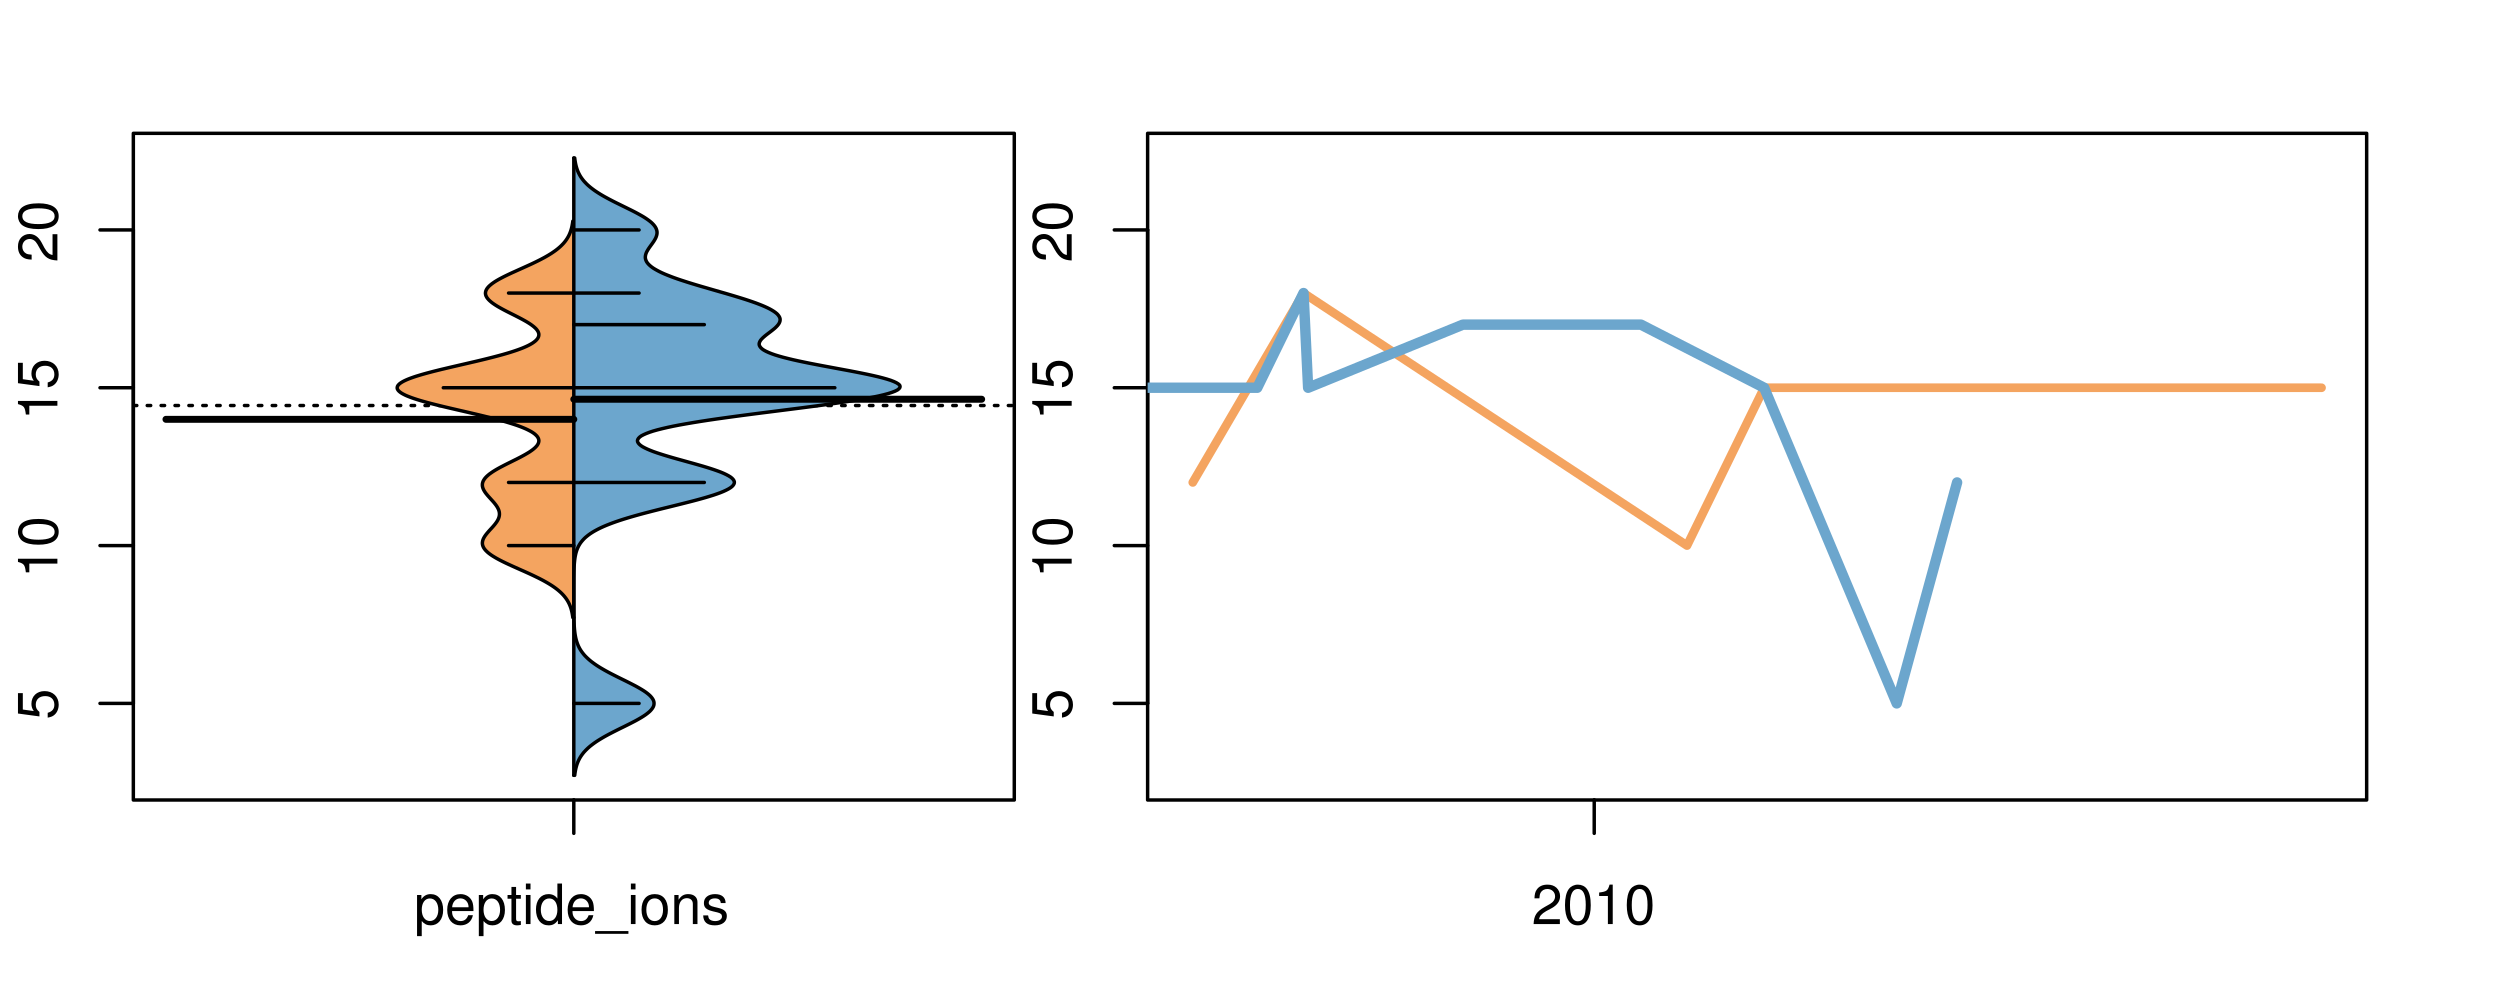 <?xml version="1.0" encoding="UTF-8"?>
<svg xmlns="http://www.w3.org/2000/svg" xmlns:xlink="http://www.w3.org/1999/xlink" width="540pt" height="216pt" viewBox="0 0 540 216" version="1.1">
<defs>
<g>
<symbol overflow="visible" id="glyph0-0">
<path style="stroke:none;" d="M -8.516 -5.719 L -8.516 -1.312 L -3.875 -0.688 L -3.875 -1.656 C -4.469 -2.141 -4.672 -2.562 -4.672 -3.219 C -4.672 -4.359 -3.891 -5.078 -2.625 -5.078 C -1.406 -5.078 -0.656 -4.375 -0.656 -3.219 C -0.656 -2.297 -1.125 -1.734 -2.094 -1.469 L -2.094 -0.422 C -1.391 -0.562 -1.062 -0.688 -0.75 -0.938 C -0.094 -1.422 0.281 -2.281 0.281 -3.234 C 0.281 -4.953 -0.969 -6.156 -2.766 -6.156 C -4.453 -6.156 -5.609 -5.047 -5.609 -3.406 C -5.609 -2.812 -5.453 -2.328 -5.094 -1.844 L -7.469 -2.172 L -7.469 -5.719 Z M -8.516 -5.719 "/>
</symbol>
<symbol overflow="visible" id="glyph0-1">
<path style="stroke:none;" d="M -6.062 -3.109 L 0 -3.109 L 0 -4.156 L -8.516 -4.156 L -8.516 -3.469 C -7.203 -3.094 -7.016 -2.859 -6.812 -1.219 L -6.062 -1.219 Z M -6.062 -3.109 "/>
</symbol>
<symbol overflow="visible" id="glyph0-2">
<path style="stroke:none;" d="M -8.516 -3.297 C -8.516 -2.516 -8.156 -1.781 -7.578 -1.344 C -6.828 -0.797 -5.688 -0.516 -4.109 -0.516 C -1.25 -0.516 0.281 -1.469 0.281 -3.297 C 0.281 -5.094 -1.25 -6.078 -4.047 -6.078 C -5.703 -6.078 -6.797 -5.812 -7.578 -5.25 C -8.172 -4.812 -8.516 -4.109 -8.516 -3.297 Z M -7.578 -3.297 C -7.578 -4.438 -6.422 -5 -4.141 -5 C -1.734 -5 -0.594 -4.453 -0.594 -3.281 C -0.594 -2.156 -1.781 -1.594 -4.109 -1.594 C -6.438 -1.594 -7.578 -2.156 -7.578 -3.297 Z M -7.578 -3.297 "/>
</symbol>
<symbol overflow="visible" id="glyph0-3">
<path style="stroke:none;" d="M -1.047 -6.078 L -1.047 -1.594 C -1.734 -1.703 -2.188 -2.094 -2.797 -3.125 L -3.438 -4.328 C -4.094 -5.516 -4.969 -6.125 -6.016 -6.125 C -6.719 -6.125 -7.375 -5.844 -7.844 -5.344 C -8.297 -4.844 -8.516 -4.219 -8.516 -3.406 C -8.516 -2.328 -8.125 -1.531 -7.406 -1.062 C -6.953 -0.75 -6.422 -0.625 -5.562 -0.594 L -5.562 -1.656 C -6.125 -1.688 -6.484 -1.766 -6.75 -1.906 C -7.266 -2.188 -7.578 -2.734 -7.578 -3.375 C -7.578 -4.328 -6.906 -5.047 -5.984 -5.047 C -5.312 -5.047 -4.734 -4.656 -4.312 -3.906 L -3.688 -2.797 C -2.672 -1.016 -1.875 -0.5 0 -0.406 L 0 -6.078 Z M -1.047 -6.078 "/>
</symbol>
<symbol overflow="visible" id="glyph0-4">
<path style="stroke:none;" d="M -8.75 -5.938 L -8.75 -4.938 L -5.5 -4.938 C -6.125 -4.531 -6.469 -3.859 -6.469 -3.016 C -6.469 -1.375 -5.156 -0.312 -3.156 -0.312 C -1.031 -0.312 0.281 -1.359 0.281 -3.047 C 0.281 -3.906 -0.047 -4.516 -0.828 -5.047 L 0 -5.047 L 0 -5.938 Z M -5.531 -3.188 C -5.531 -4.266 -4.578 -4.938 -3.078 -4.938 C -1.625 -4.938 -0.656 -4.25 -0.656 -3.188 C -0.656 -2.094 -1.625 -1.359 -3.094 -1.359 C -4.562 -1.359 -5.531 -2.094 -5.531 -3.188 Z M -5.531 -3.188 "/>
</symbol>
<symbol overflow="visible" id="glyph0-5">
<path style="stroke:none;" d="M -6.281 -3.094 L -6.281 -2.047 L -7.266 -2.047 C -7.688 -2.047 -7.906 -2.297 -7.906 -2.75 C -7.906 -2.828 -7.906 -2.875 -7.891 -3.094 L -8.719 -3.094 C -8.766 -2.875 -8.781 -2.734 -8.781 -2.531 C -8.781 -1.609 -8.25 -1.062 -7.359 -1.062 L -6.281 -1.062 L -6.281 -0.219 L -5.469 -0.219 L -5.469 -1.062 L 0 -1.062 L 0 -2.047 L -5.469 -2.047 L -5.469 -3.094 Z M -6.281 -3.094 "/>
</symbol>
<symbol overflow="visible" id="glyph0-6">
<path style="stroke:none;" d="M 1.516 -6.938 L 1.516 0.266 L 2.109 0.266 L 2.109 -6.938 Z M 1.516 -6.938 "/>
</symbol>
<symbol overflow="visible" id="glyph0-7">
<path style="stroke:none;" d="M -6.469 -3.266 C -6.469 -1.5 -5.203 -0.438 -3.094 -0.438 C -0.984 -0.438 0.281 -1.484 0.281 -3.281 C 0.281 -5.047 -0.984 -6.125 -3.047 -6.125 C -5.219 -6.125 -6.469 -5.078 -6.469 -3.266 Z M -5.547 -3.281 C -5.547 -4.406 -4.625 -5.078 -3.062 -5.078 C -1.578 -5.078 -0.641 -4.375 -0.641 -3.281 C -0.641 -2.156 -1.578 -1.469 -3.094 -1.469 C -4.609 -1.469 -5.547 -2.156 -5.547 -3.281 Z M -5.547 -3.281 "/>
</symbol>
<symbol overflow="visible" id="glyph0-8">
<path style="stroke:none;" d="M -8.75 -1.828 L -8.75 -0.812 L 0 -0.812 L 0 -1.828 Z M -8.75 -1.828 "/>
</symbol>
<symbol overflow="visible" id="glyph0-9">
<path style="stroke:none;" d="M -1.25 -2.297 L -1.25 -1.047 L 0 -1.047 L 0 -2.297 Z M -1.25 -2.297 "/>
</symbol>
<symbol overflow="visible" id="glyph0-10">
<path style="stroke:none;" d="M -2.047 -3.922 L 0 -3.922 L 0 -4.984 L -2.047 -4.984 L -2.047 -6.234 L -2.984 -6.234 L -2.984 -4.984 L -8.516 -4.984 L -8.516 -4.203 L -3.156 -0.344 L -2.047 -0.344 Z M -2.984 -3.922 L -2.984 -1.266 L -6.703 -3.922 Z M -2.984 -3.922 "/>
</symbol>
<symbol overflow="visible" id="glyph0-11">
<path style="stroke:none;" d="M 0 -3.422 L -6.281 -5.828 L -6.281 -4.703 L -1.188 -2.922 L -6.281 -1.25 L -6.281 -0.125 L 0 -2.328 Z M 0 -3.422 "/>
</symbol>
<symbol overflow="visible" id="glyph0-12">
<path style="stroke:none;" d="M -0.594 -6.422 C -0.562 -6.312 -0.562 -6.266 -0.562 -6.203 C -0.562 -5.859 -0.75 -5.656 -1.062 -5.656 L -4.75 -5.656 C -5.875 -5.656 -6.469 -4.844 -6.469 -3.297 C -6.469 -2.391 -6.203 -1.625 -5.734 -1.219 C -5.406 -0.922 -5.047 -0.797 -4.422 -0.781 L -4.422 -1.781 C -5.203 -1.875 -5.547 -2.328 -5.547 -3.266 C -5.547 -4.156 -5.203 -4.672 -4.609 -4.672 L -4.344 -4.672 C -3.922 -4.672 -3.75 -4.422 -3.641 -3.625 C -3.469 -2.203 -3.422 -1.984 -3.266 -1.609 C -2.969 -0.875 -2.406 -0.5 -1.578 -0.5 C -0.438 -0.5 0.281 -1.297 0.281 -2.562 C 0.281 -3.359 0 -4 -0.641 -4.703 C -0.016 -4.781 0.281 -5.094 0.281 -5.734 C 0.281 -5.938 0.25 -6.094 0.172 -6.422 Z M -1.984 -4.672 C -1.641 -4.672 -1.438 -4.578 -1.156 -4.266 C -0.797 -3.859 -0.594 -3.375 -0.594 -2.781 C -0.594 -2 -0.969 -1.547 -1.609 -1.547 C -2.266 -1.547 -2.609 -1.984 -2.766 -3.062 C -2.906 -4.109 -2.953 -4.328 -3.109 -4.672 Z M -1.984 -4.672 "/>
</symbol>
<symbol overflow="visible" id="glyph0-13">
<path style="stroke:none;" d="M 0 -5.781 L -6.281 -5.781 L -6.281 -4.781 L -2.719 -4.781 C -1.438 -4.781 -0.594 -4.109 -0.594 -3.078 C -0.594 -2.281 -1.078 -1.781 -1.844 -1.781 L -6.281 -1.781 L -6.281 -0.781 L -1.438 -0.781 C -0.391 -0.781 0.281 -1.562 0.281 -2.781 C 0.281 -3.703 -0.047 -4.297 -0.875 -4.891 L 0 -4.891 Z M 0 -5.781 "/>
</symbol>
<symbol overflow="visible" id="glyph0-14">
<path style="stroke:none;" d="M -2.812 -6.156 C -3.766 -6.156 -4.344 -6.078 -4.812 -5.906 C -5.844 -5.5 -6.469 -4.531 -6.469 -3.359 C -6.469 -1.609 -5.125 -0.484 -3.062 -0.484 C -1 -0.484 0.281 -1.578 0.281 -3.344 C 0.281 -4.781 -0.547 -5.766 -1.906 -6.031 L -1.906 -5.016 C -1.078 -4.734 -0.641 -4.172 -0.641 -3.375 C -0.641 -2.734 -0.938 -2.203 -1.469 -1.859 C -1.828 -1.625 -2.188 -1.531 -2.812 -1.531 Z M -3.625 -1.547 C -4.781 -1.625 -5.547 -2.344 -5.547 -3.344 C -5.547 -4.328 -4.734 -5.094 -3.703 -5.094 C -3.672 -5.094 -3.641 -5.094 -3.625 -5.078 Z M -3.625 -1.547 "/>
</symbol>
<symbol overflow="visible" id="glyph1-0">
<path style="stroke:none;" d="M 0.641 2.609 L 1.656 2.609 L 1.656 -0.656 C 2.188 -0.016 2.766 0.281 3.594 0.281 C 5.203 0.281 6.281 -1.031 6.281 -3.031 C 6.281 -5.141 5.25 -6.469 3.578 -6.469 C 2.719 -6.469 2.047 -6.078 1.578 -5.344 L 1.578 -6.281 L 0.641 -6.281 Z M 3.406 -5.531 C 4.516 -5.531 5.234 -4.562 5.234 -3.062 C 5.234 -1.625 4.5 -0.656 3.406 -0.656 C 2.359 -0.656 1.656 -1.625 1.656 -3.094 C 1.656 -4.578 2.359 -5.531 3.406 -5.531 Z M 3.406 -5.531 "/>
</symbol>
<symbol overflow="visible" id="glyph1-1">
<path style="stroke:none;" d="M 6.156 -2.812 C 6.156 -3.766 6.078 -4.344 5.906 -4.812 C 5.5 -5.844 4.531 -6.469 3.359 -6.469 C 1.609 -6.469 0.484 -5.125 0.484 -3.062 C 0.484 -1 1.578 0.281 3.344 0.281 C 4.781 0.281 5.766 -0.547 6.031 -1.906 L 5.016 -1.906 C 4.734 -1.078 4.172 -0.641 3.375 -0.641 C 2.734 -0.641 2.203 -0.938 1.859 -1.469 C 1.625 -1.828 1.531 -2.188 1.531 -2.812 Z M 1.547 -3.625 C 1.625 -4.781 2.344 -5.547 3.344 -5.547 C 4.328 -5.547 5.094 -4.734 5.094 -3.703 C 5.094 -3.672 5.094 -3.641 5.078 -3.625 Z M 1.547 -3.625 "/>
</symbol>
<symbol overflow="visible" id="glyph1-2">
<path style="stroke:none;" d="M 3.047 -6.281 L 2.016 -6.281 L 2.016 -8.016 L 1.016 -8.016 L 1.016 -6.281 L 0.172 -6.281 L 0.172 -5.469 L 1.016 -5.469 L 1.016 -0.719 C 1.016 -0.078 1.453 0.281 2.234 0.281 C 2.469 0.281 2.719 0.25 3.047 0.188 L 3.047 -0.641 C 2.922 -0.609 2.766 -0.594 2.562 -0.594 C 2.141 -0.594 2.016 -0.719 2.016 -1.156 L 2.016 -5.469 L 3.047 -5.469 Z M 3.047 -6.281 "/>
</symbol>
<symbol overflow="visible" id="glyph1-3">
<path style="stroke:none;" d="M 1.797 -6.281 L 0.797 -6.281 L 0.797 0 L 1.797 0 Z M 1.797 -8.75 L 0.797 -8.75 L 0.797 -7.484 L 1.797 -7.484 Z M 1.797 -8.75 "/>
</symbol>
<symbol overflow="visible" id="glyph1-4">
<path style="stroke:none;" d="M 5.938 -8.75 L 4.938 -8.75 L 4.938 -5.5 C 4.531 -6.125 3.859 -6.469 3.016 -6.469 C 1.375 -6.469 0.312 -5.156 0.312 -3.156 C 0.312 -1.031 1.359 0.281 3.047 0.281 C 3.906 0.281 4.516 -0.047 5.047 -0.828 L 5.047 0 L 5.938 0 Z M 3.188 -5.531 C 4.266 -5.531 4.938 -4.578 4.938 -3.078 C 4.938 -1.625 4.25 -0.656 3.188 -0.656 C 2.094 -0.656 1.359 -1.625 1.359 -3.094 C 1.359 -4.562 2.094 -5.531 3.188 -5.531 Z M 3.188 -5.531 "/>
</symbol>
<symbol overflow="visible" id="glyph1-5">
<path style="stroke:none;" d="M 6.938 1.516 L -0.266 1.516 L -0.266 2.109 L 6.938 2.109 Z M 6.938 1.516 "/>
</symbol>
<symbol overflow="visible" id="glyph1-6">
<path style="stroke:none;" d="M 3.266 -6.469 C 1.5 -6.469 0.438 -5.203 0.438 -3.094 C 0.438 -0.984 1.484 0.281 3.281 0.281 C 5.047 0.281 6.125 -0.984 6.125 -3.047 C 6.125 -5.219 5.078 -6.469 3.266 -6.469 Z M 3.281 -5.547 C 4.406 -5.547 5.078 -4.625 5.078 -3.062 C 5.078 -1.578 4.375 -0.641 3.281 -0.641 C 2.156 -0.641 1.469 -1.578 1.469 -3.094 C 1.469 -4.609 2.156 -5.547 3.281 -5.547 Z M 3.281 -5.547 "/>
</symbol>
<symbol overflow="visible" id="glyph1-7">
<path style="stroke:none;" d="M 0.844 -6.281 L 0.844 0 L 1.844 0 L 1.844 -3.469 C 1.844 -4.75 2.516 -5.594 3.547 -5.594 C 4.344 -5.594 4.844 -5.109 4.844 -4.359 L 4.844 0 L 5.844 0 L 5.844 -4.75 C 5.844 -5.797 5.062 -6.469 3.859 -6.469 C 2.922 -6.469 2.312 -6.109 1.766 -5.234 L 1.766 -6.281 Z M 0.844 -6.281 "/>
</symbol>
<symbol overflow="visible" id="glyph1-8">
<path style="stroke:none;" d="M 5.25 -4.531 C 5.25 -5.766 4.422 -6.469 2.969 -6.469 C 1.516 -6.469 0.562 -5.719 0.562 -4.547 C 0.562 -3.562 1.062 -3.094 2.562 -2.734 L 3.484 -2.516 C 4.188 -2.344 4.469 -2.094 4.469 -1.625 C 4.469 -1.047 3.875 -0.641 3 -0.641 C 2.453 -0.641 2 -0.797 1.75 -1.062 C 1.594 -1.25 1.531 -1.422 1.469 -1.875 L 0.406 -1.875 C 0.453 -0.422 1.266 0.281 2.922 0.281 C 4.5 0.281 5.516 -0.5 5.516 -1.719 C 5.516 -2.656 4.984 -3.172 3.734 -3.469 L 2.766 -3.703 C 1.953 -3.891 1.609 -4.156 1.609 -4.594 C 1.609 -5.172 2.125 -5.547 2.938 -5.547 C 3.75 -5.547 4.172 -5.203 4.203 -4.531 Z M 5.25 -4.531 "/>
</symbol>
<symbol overflow="visible" id="glyph1-9">
<path style="stroke:none;" d="M 6.078 -1.047 L 1.594 -1.047 C 1.703 -1.734 2.094 -2.188 3.125 -2.797 L 4.328 -3.438 C 5.516 -4.094 6.125 -4.969 6.125 -6.016 C 6.125 -6.719 5.844 -7.375 5.344 -7.844 C 4.844 -8.297 4.219 -8.516 3.406 -8.516 C 2.328 -8.516 1.531 -8.125 1.062 -7.406 C 0.75 -6.953 0.625 -6.422 0.594 -5.562 L 1.656 -5.562 C 1.688 -6.125 1.766 -6.484 1.906 -6.75 C 2.188 -7.266 2.734 -7.578 3.375 -7.578 C 4.328 -7.578 5.047 -6.906 5.047 -5.984 C 5.047 -5.312 4.656 -4.734 3.906 -4.312 L 2.797 -3.688 C 1.016 -2.672 0.5 -1.875 0.406 0 L 6.078 0 Z M 6.078 -1.047 "/>
</symbol>
<symbol overflow="visible" id="glyph1-10">
<path style="stroke:none;" d="M 3.297 -8.516 C 2.516 -8.516 1.781 -8.156 1.344 -7.578 C 0.797 -6.828 0.516 -5.688 0.516 -4.109 C 0.516 -1.25 1.469 0.281 3.297 0.281 C 5.094 0.281 6.078 -1.25 6.078 -4.047 C 6.078 -5.703 5.812 -6.797 5.25 -7.578 C 4.812 -8.172 4.109 -8.516 3.297 -8.516 Z M 3.297 -7.578 C 4.438 -7.578 5 -6.422 5 -4.141 C 5 -1.734 4.453 -0.594 3.281 -0.594 C 2.156 -0.594 1.594 -1.781 1.594 -4.109 C 1.594 -6.438 2.156 -7.578 3.297 -7.578 Z M 3.297 -7.578 "/>
</symbol>
<symbol overflow="visible" id="glyph1-11">
<path style="stroke:none;" d="M 3.109 -6.062 L 3.109 0 L 4.156 0 L 4.156 -8.516 L 3.469 -8.516 C 3.094 -7.203 2.859 -7.016 1.219 -6.812 L 1.219 -6.062 Z M 3.109 -6.062 "/>
</symbol>
</g>
<clipPath id="clip1">
  <path d="M 28.801 28.801 L 220.086 28.801 L 220.086 173.801 L 28.801 173.801 Z M 28.801 28.801 "/>
</clipPath>
<clipPath id="clip2">
  <path d="M 247.887 28.801 L 512.199 28.801 L 512.199 173.801 L 247.887 173.801 Z M 247.887 28.801 "/>
</clipPath>
<clipPath id="clip3">
  <path d="M 233.484 14.398 L 526.598 14.398 L 526.598 188.199 L 233.484 188.199 Z M 233.484 14.398 "/>
</clipPath>
<clipPath id="clip4">
  <path d="M 247.887 28.801 L 512.199 28.801 L 512.199 173.801 L 247.887 173.801 Z M 247.887 28.801 "/>
</clipPath>
</defs>
<g id="surface366">
<path style="fill:none;stroke-width:0.75;stroke-linecap:round;stroke-linejoin:round;stroke:rgb(0%,0%,0%);stroke-opacity:1;stroke-miterlimit:10;" d="M 28.801 172.801 L 219.086 172.801 L 219.086 28.801 L 28.801 28.801 L 28.801 172.801 "/>
<path style="fill:none;stroke-width:0.75;stroke-linecap:round;stroke-linejoin:round;stroke:rgb(0%,0%,0%);stroke-opacity:1;stroke-miterlimit:10;" d="M 28.801 151.934 L 28.801 49.668 "/>
<path style="fill:none;stroke-width:0.75;stroke-linecap:round;stroke-linejoin:round;stroke:rgb(0%,0%,0%);stroke-opacity:1;stroke-miterlimit:10;" d="M 28.801 151.934 L 21.602 151.934 "/>
<path style="fill:none;stroke-width:0.75;stroke-linecap:round;stroke-linejoin:round;stroke:rgb(0%,0%,0%);stroke-opacity:1;stroke-miterlimit:10;" d="M 28.801 117.844 L 21.602 117.844 "/>
<path style="fill:none;stroke-width:0.75;stroke-linecap:round;stroke-linejoin:round;stroke:rgb(0%,0%,0%);stroke-opacity:1;stroke-miterlimit:10;" d="M 28.801 83.754 L 21.602 83.754 "/>
<path style="fill:none;stroke-width:0.75;stroke-linecap:round;stroke-linejoin:round;stroke:rgb(0%,0%,0%);stroke-opacity:1;stroke-miterlimit:10;" d="M 28.801 49.668 L 21.602 49.668 "/>
<g style="fill:rgb(0%,0%,0%);fill-opacity:1;">
  <use xlink:href="#glyph0-0" x="12.396" y="155.434"/>
</g>
<g style="fill:rgb(0%,0%,0%);fill-opacity:1;">
  <use xlink:href="#glyph0-1" x="12.396" y="124.844"/>
  <use xlink:href="#glyph0-2" x="12.396" y="118.172"/>
</g>
<g style="fill:rgb(0%,0%,0%);fill-opacity:1;">
  <use xlink:href="#glyph0-1" x="12.396" y="90.754"/>
  <use xlink:href="#glyph0-0" x="12.396" y="84.082"/>
</g>
<g style="fill:rgb(0%,0%,0%);fill-opacity:1;">
  <use xlink:href="#glyph0-3" x="12.396" y="56.668"/>
  <use xlink:href="#glyph0-2" x="12.396" y="49.996"/>
</g>
<path style="fill:none;stroke-width:0.75;stroke-linecap:round;stroke-linejoin:round;stroke:rgb(0%,0%,0%);stroke-opacity:1;stroke-miterlimit:10;" d="M 123.941 172.801 L 123.941 172.801 "/>
<path style="fill:none;stroke-width:0.75;stroke-linecap:round;stroke-linejoin:round;stroke:rgb(0%,0%,0%);stroke-opacity:1;stroke-miterlimit:10;" d="M 123.941 172.801 L 123.941 180 "/>
<g style="fill:rgb(0%,0%,0%);fill-opacity:1;">
  <use xlink:href="#glyph1-0" x="89.441" y="199.596"/>
  <use xlink:href="#glyph1-1" x="96.113" y="199.596"/>
  <use xlink:href="#glyph1-0" x="102.785" y="199.596"/>
  <use xlink:href="#glyph1-2" x="109.457" y="199.596"/>
  <use xlink:href="#glyph1-3" x="112.793" y="199.596"/>
  <use xlink:href="#glyph1-4" x="115.457" y="199.596"/>
  <use xlink:href="#glyph1-1" x="122.129" y="199.596"/>
  <use xlink:href="#glyph1-5" x="128.801" y="199.596"/>
  <use xlink:href="#glyph1-3" x="135.473" y="199.596"/>
  <use xlink:href="#glyph1-6" x="138.137" y="199.596"/>
  <use xlink:href="#glyph1-7" x="144.809" y="199.596"/>
  <use xlink:href="#glyph1-8" x="151.48" y="199.596"/>
</g>
<g clip-path="url(#clip1)" clip-rule="nonzero">
<path style="fill:none;stroke-width:0.75;stroke-linecap:round;stroke-linejoin:round;stroke:rgb(0%,0%,0%);stroke-opacity:1;stroke-dasharray:0.75,2.25;stroke-miterlimit:10;" d="M 28.801 87.59 L 219.086 87.59 "/>
<path style=" stroke:none;fill-rule:nonzero;fill:rgb(95.686%,64.314%,37.647%);fill-opacity:1;" d="M 123.941 47.77 L 123.727 47.77 L 123.707 47.938 L 123.684 48.105 L 123.656 48.27 L 123.629 48.438 L 123.566 48.773 L 123.531 48.941 L 123.453 49.277 L 123.359 49.613 L 123.309 49.777 L 123.254 49.945 L 123.129 50.281 L 122.988 50.617 L 122.91 50.785 L 122.738 51.121 L 122.641 51.285 L 122.543 51.453 L 122.434 51.621 L 122.32 51.789 L 122.203 51.957 L 122.078 52.125 L 121.941 52.293 L 121.801 52.461 L 121.652 52.629 L 121.496 52.793 L 121.332 52.961 L 121.16 53.129 L 120.98 53.297 L 120.789 53.465 L 120.594 53.633 L 120.387 53.801 L 120.172 53.969 L 119.949 54.137 L 119.715 54.301 L 119.473 54.469 L 119.227 54.637 L 118.965 54.805 L 118.695 54.973 L 118.422 55.141 L 118.133 55.309 L 117.84 55.477 L 117.539 55.645 L 117.23 55.809 L 116.914 55.977 L 116.59 56.145 L 116.258 56.312 L 115.918 56.48 L 115.574 56.648 L 115.227 56.816 L 114.871 56.984 L 114.512 57.152 L 114.148 57.316 L 113.781 57.484 L 113.039 57.82 L 112.664 57.988 L 112.293 58.156 L 111.918 58.324 L 111.176 58.66 L 110.809 58.824 L 110.441 58.992 L 110.082 59.16 L 109.727 59.328 L 109.379 59.496 L 109.035 59.664 L 108.703 59.832 L 108.379 60 L 108.062 60.168 L 107.758 60.332 L 107.465 60.5 L 107.18 60.668 L 106.91 60.836 L 106.66 61.004 L 106.418 61.172 L 106.191 61.34 L 105.984 61.508 L 105.789 61.676 L 105.609 61.84 L 105.457 62.008 L 105.312 62.176 L 105.188 62.344 L 105.09 62.512 L 105.004 62.68 L 104.934 62.848 L 104.895 63.016 L 104.867 63.184 L 104.855 63.348 L 104.875 63.516 L 104.906 63.684 L 104.953 63.852 L 105.031 64.02 L 105.121 64.188 L 105.227 64.355 L 105.359 64.523 L 105.504 64.691 L 105.664 64.855 L 105.844 65.023 L 106.039 65.191 L 106.246 65.359 L 106.473 65.527 L 106.715 65.695 L 106.965 65.863 L 107.23 66.031 L 107.504 66.199 L 107.789 66.363 L 108.086 66.531 L 108.391 66.699 L 108.699 66.867 L 109.34 67.203 L 109.668 67.371 L 110.332 67.707 L 110.664 67.871 L 111 68.039 L 111.332 68.207 L 111.988 68.543 L 112.629 68.879 L 112.938 69.047 L 113.242 69.215 L 113.535 69.379 L 113.82 69.547 L 114.094 69.715 L 114.359 69.883 L 114.613 70.051 L 114.848 70.219 L 115.07 70.387 L 115.285 70.555 L 115.473 70.723 L 115.652 70.887 L 115.816 71.055 L 115.953 71.223 L 116.074 71.391 L 116.184 71.559 L 116.266 71.727 L 116.328 71.895 L 116.375 72.062 L 116.391 72.23 L 116.387 72.395 L 116.367 72.562 L 116.316 72.73 L 116.246 72.898 L 116.156 73.066 L 116.035 73.234 L 115.891 73.402 L 115.727 73.57 L 115.531 73.738 L 115.312 73.902 L 115.078 74.07 L 114.809 74.238 L 114.516 74.406 L 114.203 74.574 L 113.859 74.742 L 113.492 74.91 L 113.105 75.078 L 112.691 75.246 L 112.25 75.41 L 111.793 75.578 L 111.309 75.746 L 110.801 75.914 L 110.277 76.082 L 109.73 76.25 L 109.16 76.418 L 108.574 76.586 L 107.973 76.75 L 107.348 76.918 L 106.711 77.086 L 106.059 77.254 L 105.391 77.422 L 104.715 77.59 L 104.023 77.758 L 103.324 77.926 L 102.617 78.094 L 101.902 78.258 L 101.184 78.426 L 100.461 78.594 L 99.734 78.762 L 97.566 79.266 L 96.855 79.434 L 96.148 79.602 L 95.449 79.766 L 94.762 79.934 L 94.09 80.102 L 93.426 80.27 L 92.785 80.438 L 92.164 80.605 L 91.555 80.773 L 90.973 80.941 L 90.418 81.109 L 89.879 81.273 L 89.375 81.441 L 88.898 81.609 L 88.445 81.777 L 88.027 81.945 L 87.645 82.113 L 87.289 82.281 L 86.973 82.449 L 86.695 82.617 L 86.449 82.781 L 86.242 82.949 L 86.078 83.117 L 85.941 83.285 L 85.852 83.453 L 85.805 83.621 L 85.789 83.789 L 85.812 83.957 L 85.887 84.125 L 85.988 84.289 L 86.133 84.457 L 86.32 84.625 L 86.539 84.793 L 86.797 84.961 L 87.098 85.129 L 87.426 85.297 L 87.785 85.465 L 88.191 85.633 L 88.617 85.797 L 89.074 85.965 L 89.57 86.133 L 90.086 86.301 L 90.625 86.469 L 91.199 86.637 L 91.793 86.805 L 92.398 86.973 L 93.035 87.141 L 93.684 87.305 L 94.348 87.473 L 95.031 87.641 L 95.723 87.809 L 96.422 87.977 L 97.133 88.145 L 97.848 88.312 L 99.293 88.648 L 100.02 88.812 L 101.465 89.148 L 102.895 89.484 L 103.598 89.652 L 104.293 89.82 L 104.98 89.988 L 105.652 90.156 L 106.312 90.32 L 106.961 90.488 L 107.594 90.656 L 108.207 90.824 L 108.805 90.992 L 109.387 91.16 L 109.941 91.328 L 110.484 91.496 L 111.004 91.664 L 111.496 91.828 L 111.973 91.996 L 112.426 92.164 L 112.852 92.332 L 113.258 92.5 L 113.641 92.668 L 113.992 92.836 L 114.324 93.004 L 114.637 93.172 L 114.914 93.336 L 115.172 93.504 L 115.406 93.672 L 115.609 93.84 L 115.789 94.008 L 115.953 94.176 L 116.082 94.344 L 116.191 94.512 L 116.281 94.68 L 116.336 94.844 L 116.375 95.012 L 116.395 95.18 L 116.383 95.348 L 116.352 95.516 L 116.305 95.684 L 116.23 95.852 L 116.137 96.02 L 116.031 96.188 L 115.895 96.352 L 115.746 96.52 L 115.582 96.688 L 115.395 96.855 L 115.195 97.023 L 114.98 97.191 L 114.75 97.359 L 114.504 97.527 L 114.25 97.695 L 113.977 97.859 L 113.695 98.027 L 113.406 98.195 L 113.105 98.363 L 112.797 98.531 L 112.484 98.699 L 112.16 98.867 L 111.504 99.203 L 111.168 99.367 L 110.832 99.535 L 110.492 99.703 L 110.156 99.871 L 109.816 100.039 L 109.48 100.207 L 109.148 100.375 L 108.82 100.543 L 108.5 100.711 L 108.18 100.875 L 107.871 101.043 L 107.566 101.211 L 107.273 101.379 L 106.988 101.547 L 106.715 101.715 L 106.449 101.883 L 106.203 102.051 L 105.965 102.219 L 105.734 102.383 L 105.527 102.551 L 105.332 102.719 L 105.145 102.887 L 104.98 103.055 L 104.828 103.223 L 104.691 103.391 L 104.574 103.559 L 104.473 103.727 L 104.379 103.891 L 104.312 104.059 L 104.258 104.227 L 104.215 104.395 L 104.191 104.562 L 104.188 104.73 L 104.191 104.898 L 104.211 105.066 L 104.25 105.23 L 104.297 105.398 L 104.359 105.566 L 104.434 105.734 L 104.52 105.902 L 104.617 106.07 L 104.723 106.238 L 104.836 106.406 L 104.961 106.574 L 105.094 106.738 L 105.23 106.906 L 105.371 107.074 L 105.668 107.41 L 106.277 108.082 L 106.426 108.246 L 106.574 108.414 L 106.719 108.582 L 106.855 108.75 L 106.988 108.918 L 107.117 109.086 L 107.344 109.422 L 107.445 109.59 L 107.535 109.754 L 107.617 109.922 L 107.691 110.09 L 107.75 110.258 L 107.801 110.426 L 107.84 110.594 L 107.863 110.762 L 107.875 110.93 L 107.879 111.098 L 107.867 111.262 L 107.844 111.43 L 107.809 111.598 L 107.762 111.766 L 107.699 111.934 L 107.633 112.102 L 107.551 112.27 L 107.461 112.438 L 107.363 112.605 L 107.254 112.77 L 107.012 113.105 L 106.879 113.273 L 106.742 113.441 L 106.453 113.777 L 106.301 113.945 L 106.152 114.113 L 105.996 114.277 L 105.691 114.613 L 105.543 114.781 L 105.254 115.117 L 105.117 115.285 L 104.984 115.453 L 104.859 115.621 L 104.742 115.785 L 104.637 115.953 L 104.539 116.121 L 104.449 116.289 L 104.375 116.457 L 104.312 116.625 L 104.258 116.793 L 104.227 116.961 L 104.203 117.129 L 104.191 117.293 L 104.199 117.461 L 104.223 117.629 L 104.258 117.797 L 104.316 117.965 L 104.387 118.133 L 104.473 118.301 L 104.578 118.469 L 104.699 118.637 L 104.832 118.801 L 104.988 118.969 L 105.16 119.137 L 105.34 119.305 L 105.543 119.473 L 105.758 119.641 L 105.988 119.809 L 106.234 119.977 L 106.492 120.145 L 106.762 120.309 L 107.043 120.477 L 107.34 120.645 L 107.645 120.812 L 107.961 120.98 L 108.289 121.148 L 108.621 121.316 L 108.965 121.484 L 109.312 121.652 L 109.668 121.816 L 110.395 122.152 L 111.137 122.488 L 111.887 122.824 L 112.266 122.992 L 112.641 123.16 L 113.016 123.324 L 113.391 123.492 L 114.133 123.828 L 114.5 123.996 L 114.859 124.164 L 115.215 124.332 L 115.566 124.5 L 115.91 124.668 L 116.25 124.832 L 116.582 125 L 116.906 125.168 L 117.227 125.336 L 117.535 125.504 L 117.836 125.672 L 118.133 125.84 L 118.418 126.008 L 118.695 126.176 L 118.961 126.34 L 119.223 126.508 L 119.473 126.676 L 119.715 126.844 L 119.949 127.012 L 120.172 127.18 L 120.387 127.348 L 120.594 127.516 L 120.789 127.684 L 120.977 127.848 L 121.16 128.016 L 121.332 128.184 L 121.496 128.352 L 121.652 128.52 L 121.801 128.688 L 121.941 128.855 L 122.074 129.023 L 122.203 129.191 L 122.32 129.355 L 122.434 129.523 L 122.543 129.691 L 122.738 130.027 L 122.91 130.363 L 122.988 130.531 L 123.059 130.699 L 123.129 130.863 L 123.254 131.199 L 123.309 131.367 L 123.359 131.535 L 123.453 131.871 L 123.531 132.207 L 123.566 132.371 L 123.629 132.707 L 123.684 133.043 L 123.707 133.211 L 123.727 133.379 L 123.941 133.379 Z M 123.941 47.77 "/>
<path style="fill:none;stroke-width:0.75;stroke-linecap:round;stroke-linejoin:round;stroke:rgb(0%,0%,0%);stroke-opacity:1;stroke-miterlimit:10;" d="M 123.941 47.77 L 123.727 47.77 L 123.707 47.938 L 123.684 48.105 L 123.656 48.27 L 123.629 48.438 L 123.566 48.773 L 123.531 48.941 L 123.453 49.277 L 123.359 49.613 L 123.309 49.777 L 123.254 49.945 L 123.129 50.281 L 122.988 50.617 L 122.91 50.785 L 122.738 51.121 L 122.641 51.285 L 122.543 51.453 L 122.434 51.621 L 122.32 51.789 L 122.203 51.957 L 122.078 52.125 L 121.941 52.293 L 121.801 52.461 L 121.652 52.629 L 121.496 52.793 L 121.332 52.961 L 121.16 53.129 L 120.98 53.297 L 120.789 53.465 L 120.594 53.633 L 120.387 53.801 L 120.172 53.969 L 119.949 54.137 L 119.715 54.301 L 119.473 54.469 L 119.227 54.637 L 118.965 54.805 L 118.695 54.973 L 118.422 55.141 L 118.133 55.309 L 117.84 55.477 L 117.539 55.645 L 117.23 55.809 L 116.914 55.977 L 116.59 56.145 L 116.258 56.312 L 115.918 56.48 L 115.574 56.648 L 115.227 56.816 L 114.871 56.984 L 114.512 57.152 L 114.148 57.316 L 113.781 57.484 L 113.039 57.82 L 112.664 57.988 L 112.293 58.156 L 111.918 58.324 L 111.176 58.66 L 110.809 58.824 L 110.441 58.992 L 110.082 59.16 L 109.727 59.328 L 109.379 59.496 L 109.035 59.664 L 108.703 59.832 L 108.379 60 L 108.062 60.168 L 107.758 60.332 L 107.465 60.5 L 107.18 60.668 L 106.91 60.836 L 106.66 61.004 L 106.418 61.172 L 106.191 61.34 L 105.984 61.508 L 105.789 61.676 L 105.609 61.84 L 105.457 62.008 L 105.312 62.176 L 105.188 62.344 L 105.09 62.512 L 105.004 62.68 L 104.934 62.848 L 104.895 63.016 L 104.867 63.184 L 104.855 63.348 L 104.875 63.516 L 104.906 63.684 L 104.953 63.852 L 105.031 64.02 L 105.121 64.188 L 105.227 64.355 L 105.359 64.523 L 105.504 64.691 L 105.664 64.855 L 105.844 65.023 L 106.039 65.191 L 106.246 65.359 L 106.473 65.527 L 106.715 65.695 L 106.965 65.863 L 107.23 66.031 L 107.504 66.199 L 107.789 66.363 L 108.086 66.531 L 108.391 66.699 L 108.699 66.867 L 109.34 67.203 L 109.668 67.371 L 110.332 67.707 L 110.664 67.871 L 111 68.039 L 111.332 68.207 L 111.988 68.543 L 112.629 68.879 L 112.938 69.047 L 113.242 69.215 L 113.535 69.379 L 113.82 69.547 L 114.094 69.715 L 114.359 69.883 L 114.613 70.051 L 114.848 70.219 L 115.07 70.387 L 115.285 70.555 L 115.473 70.723 L 115.652 70.887 L 115.816 71.055 L 115.953 71.223 L 116.074 71.391 L 116.184 71.559 L 116.266 71.727 L 116.328 71.895 L 116.375 72.062 L 116.391 72.23 L 116.387 72.395 L 116.367 72.562 L 116.316 72.73 L 116.246 72.898 L 116.156 73.066 L 116.035 73.234 L 115.891 73.402 L 115.727 73.57 L 115.531 73.738 L 115.312 73.902 L 115.078 74.07 L 114.809 74.238 L 114.516 74.406 L 114.203 74.574 L 113.859 74.742 L 113.492 74.91 L 113.105 75.078 L 112.691 75.246 L 112.25 75.41 L 111.793 75.578 L 111.309 75.746 L 110.801 75.914 L 110.277 76.082 L 109.73 76.25 L 109.16 76.418 L 108.574 76.586 L 107.973 76.75 L 107.348 76.918 L 106.711 77.086 L 106.059 77.254 L 105.391 77.422 L 104.715 77.59 L 104.023 77.758 L 103.324 77.926 L 102.617 78.094 L 101.902 78.258 L 101.184 78.426 L 100.461 78.594 L 99.734 78.762 L 97.566 79.266 L 96.855 79.434 L 96.148 79.602 L 95.449 79.766 L 94.762 79.934 L 94.09 80.102 L 93.426 80.27 L 92.785 80.438 L 92.164 80.605 L 91.555 80.773 L 90.973 80.941 L 90.418 81.109 L 89.879 81.273 L 89.375 81.441 L 88.898 81.609 L 88.445 81.777 L 88.027 81.945 L 87.645 82.113 L 87.289 82.281 L 86.973 82.449 L 86.695 82.617 L 86.449 82.781 L 86.242 82.949 L 86.078 83.117 L 85.941 83.285 L 85.852 83.453 L 85.805 83.621 L 85.789 83.789 L 85.812 83.957 L 85.887 84.125 L 85.988 84.289 L 86.133 84.457 L 86.32 84.625 L 86.539 84.793 L 86.797 84.961 L 87.098 85.129 L 87.426 85.297 L 87.785 85.465 L 88.191 85.633 L 88.617 85.797 L 89.074 85.965 L 89.57 86.133 L 90.086 86.301 L 90.625 86.469 L 91.199 86.637 L 91.793 86.805 L 92.398 86.973 L 93.035 87.141 L 93.684 87.305 L 94.348 87.473 L 95.031 87.641 L 95.723 87.809 L 96.422 87.977 L 97.133 88.145 L 97.848 88.312 L 99.293 88.648 L 100.02 88.812 L 101.465 89.148 L 102.895 89.484 L 103.598 89.652 L 104.293 89.82 L 104.98 89.988 L 105.652 90.156 L 106.312 90.32 L 106.961 90.488 L 107.594 90.656 L 108.207 90.824 L 108.805 90.992 L 109.387 91.16 L 109.941 91.328 L 110.484 91.496 L 111.004 91.664 L 111.496 91.828 L 111.973 91.996 L 112.426 92.164 L 112.852 92.332 L 113.258 92.5 L 113.641 92.668 L 113.992 92.836 L 114.324 93.004 L 114.637 93.172 L 114.914 93.336 L 115.172 93.504 L 115.406 93.672 L 115.609 93.84 L 115.789 94.008 L 115.953 94.176 L 116.082 94.344 L 116.191 94.512 L 116.281 94.68 L 116.336 94.844 L 116.375 95.012 L 116.395 95.18 L 116.383 95.348 L 116.352 95.516 L 116.305 95.684 L 116.23 95.852 L 116.137 96.02 L 116.031 96.188 L 115.895 96.352 L 115.746 96.52 L 115.582 96.688 L 115.395 96.855 L 115.195 97.023 L 114.98 97.191 L 114.75 97.359 L 114.504 97.527 L 114.25 97.695 L 113.977 97.859 L 113.695 98.027 L 113.406 98.195 L 113.105 98.363 L 112.797 98.531 L 112.484 98.699 L 112.16 98.867 L 111.504 99.203 L 111.168 99.367 L 110.832 99.535 L 110.492 99.703 L 110.156 99.871 L 109.816 100.039 L 109.48 100.207 L 109.148 100.375 L 108.82 100.543 L 108.5 100.711 L 108.18 100.875 L 107.871 101.043 L 107.566 101.211 L 107.273 101.379 L 106.988 101.547 L 106.715 101.715 L 106.449 101.883 L 106.203 102.051 L 105.965 102.219 L 105.734 102.383 L 105.527 102.551 L 105.332 102.719 L 105.145 102.887 L 104.98 103.055 L 104.828 103.223 L 104.691 103.391 L 104.574 103.559 L 104.473 103.727 L 104.379 103.891 L 104.312 104.059 L 104.258 104.227 L 104.215 104.395 L 104.191 104.562 L 104.188 104.73 L 104.191 104.898 L 104.211 105.066 L 104.25 105.23 L 104.297 105.398 L 104.359 105.566 L 104.434 105.734 L 104.52 105.902 L 104.617 106.07 L 104.723 106.238 L 104.836 106.406 L 104.961 106.574 L 105.094 106.738 L 105.23 106.906 L 105.371 107.074 L 105.668 107.41 L 106.277 108.082 L 106.426 108.246 L 106.574 108.414 L 106.719 108.582 L 106.855 108.75 L 106.988 108.918 L 107.117 109.086 L 107.344 109.422 L 107.445 109.59 L 107.535 109.754 L 107.617 109.922 L 107.691 110.09 L 107.75 110.258 L 107.801 110.426 L 107.84 110.594 L 107.863 110.762 L 107.875 110.93 L 107.879 111.098 L 107.867 111.262 L 107.844 111.43 L 107.809 111.598 L 107.762 111.766 L 107.699 111.934 L 107.633 112.102 L 107.551 112.27 L 107.461 112.438 L 107.363 112.605 L 107.254 112.77 L 107.012 113.105 L 106.879 113.273 L 106.742 113.441 L 106.453 113.777 L 106.301 113.945 L 106.152 114.113 L 105.996 114.277 L 105.691 114.613 L 105.543 114.781 L 105.254 115.117 L 105.117 115.285 L 104.984 115.453 L 104.859 115.621 L 104.742 115.785 L 104.637 115.953 L 104.539 116.121 L 104.449 116.289 L 104.375 116.457 L 104.312 116.625 L 104.258 116.793 L 104.227 116.961 L 104.203 117.129 L 104.191 117.293 L 104.199 117.461 L 104.223 117.629 L 104.258 117.797 L 104.316 117.965 L 104.387 118.133 L 104.473 118.301 L 104.578 118.469 L 104.699 118.637 L 104.832 118.801 L 104.988 118.969 L 105.16 119.137 L 105.34 119.305 L 105.543 119.473 L 105.758 119.641 L 105.988 119.809 L 106.234 119.977 L 106.492 120.145 L 106.762 120.309 L 107.043 120.477 L 107.34 120.645 L 107.645 120.812 L 107.961 120.98 L 108.289 121.148 L 108.621 121.316 L 108.965 121.484 L 109.312 121.652 L 109.668 121.816 L 110.395 122.152 L 111.137 122.488 L 111.887 122.824 L 112.266 122.992 L 112.641 123.16 L 113.016 123.324 L 113.391 123.492 L 114.133 123.828 L 114.5 123.996 L 114.859 124.164 L 115.215 124.332 L 115.566 124.5 L 115.91 124.668 L 116.25 124.832 L 116.582 125 L 116.906 125.168 L 117.227 125.336 L 117.535 125.504 L 117.836 125.672 L 118.133 125.84 L 118.418 126.008 L 118.695 126.176 L 118.961 126.34 L 119.223 126.508 L 119.473 126.676 L 119.715 126.844 L 119.949 127.012 L 120.172 127.18 L 120.387 127.348 L 120.594 127.516 L 120.789 127.684 L 120.977 127.848 L 121.16 128.016 L 121.332 128.184 L 121.496 128.352 L 121.652 128.52 L 121.801 128.688 L 121.941 128.855 L 122.074 129.023 L 122.203 129.191 L 122.32 129.355 L 122.434 129.523 L 122.543 129.691 L 122.738 130.027 L 122.91 130.363 L 122.988 130.531 L 123.059 130.699 L 123.129 130.863 L 123.254 131.199 L 123.309 131.367 L 123.359 131.535 L 123.453 131.871 L 123.531 132.207 L 123.566 132.371 L 123.629 132.707 L 123.684 133.043 L 123.707 133.211 L 123.727 133.379 L 123.941 133.379 "/>
<path style=" stroke:none;fill-rule:nonzero;fill:rgb(42.353%,65.098%,80.392%);fill-opacity:1;" d="M 123.941 167.465 L 124.137 167.465 L 124.168 167.207 L 124.203 166.945 L 124.246 166.684 L 124.293 166.422 L 124.344 166.16 L 124.402 165.902 L 124.469 165.641 L 124.543 165.379 L 124.625 165.117 L 124.719 164.855 L 124.82 164.598 L 124.934 164.336 L 125.062 164.074 L 125.199 163.812 L 125.348 163.555 L 125.516 163.293 L 125.699 163.031 L 125.895 162.77 L 126.105 162.508 L 126.34 162.25 L 126.59 161.988 L 126.855 161.727 L 127.141 161.465 L 127.445 161.203 L 127.773 160.945 L 128.117 160.684 L 128.48 160.422 L 128.863 160.16 L 129.27 159.898 L 129.688 159.641 L 130.125 159.379 L 130.578 159.117 L 131.051 158.855 L 131.535 158.594 L 132.031 158.336 L 132.539 158.074 L 133.578 157.551 L 134.105 157.289 L 134.637 157.031 L 135.164 156.77 L 135.688 156.508 L 136.207 156.246 L 136.715 155.984 L 137.211 155.727 L 137.688 155.465 L 138.148 155.203 L 138.59 154.941 L 139.008 154.68 L 139.391 154.422 L 139.746 154.16 L 140.074 153.898 L 140.371 153.637 L 140.617 153.375 L 140.828 153.117 L 141.004 152.855 L 141.141 152.594 L 141.227 152.332 L 141.266 152.07 L 141.27 151.812 L 141.23 151.551 L 141.145 151.289 L 141.012 151.027 L 140.84 150.766 L 140.633 150.508 L 140.387 150.246 L 140.094 149.984 L 139.77 149.723 L 139.418 149.461 L 139.035 149.203 L 138.617 148.941 L 138.176 148.68 L 137.719 148.418 L 137.242 148.156 L 136.746 147.898 L 136.238 147.637 L 135.723 147.375 L 135.199 147.113 L 134.668 146.852 L 134.141 146.594 L 133.613 146.332 L 133.09 146.07 L 132.574 145.809 L 132.066 145.551 L 131.566 145.289 L 131.082 145.027 L 130.609 144.766 L 130.156 144.504 L 129.715 144.246 L 129.293 143.984 L 128.887 143.723 L 128.504 143.461 L 128.141 143.199 L 127.793 142.941 L 127.465 142.68 L 127.16 142.418 L 126.875 142.156 L 126.605 141.895 L 126.352 141.637 L 126.121 141.375 L 125.91 141.113 L 125.711 140.852 L 125.527 140.59 L 125.359 140.332 L 125.207 140.07 L 125.07 139.809 L 124.941 139.547 L 124.828 139.285 L 124.727 139.027 L 124.633 138.766 L 124.547 138.504 L 124.473 138.242 L 124.406 137.98 L 124.348 137.723 L 124.297 137.461 L 124.25 137.199 L 124.207 136.938 L 124.172 136.676 L 124.141 136.418 L 124.086 135.895 L 124.047 135.371 L 124.031 135.113 L 123.996 134.328 L 123.988 134.066 L 123.98 133.809 L 123.977 133.547 L 123.969 133.285 L 123.961 132.762 L 123.957 132.504 L 123.957 132.242 L 123.953 131.98 L 123.953 131.719 L 123.949 131.457 L 123.949 130.938 L 123.945 130.676 L 123.945 126.242 L 123.949 125.98 L 123.949 125.457 L 123.953 125.195 L 123.953 124.938 L 123.969 123.891 L 123.973 123.633 L 123.996 122.848 L 124.008 122.586 L 124.02 122.328 L 124.051 121.805 L 124.098 121.281 L 124.125 121.023 L 124.156 120.762 L 124.191 120.5 L 124.234 120.238 L 124.285 119.977 L 124.34 119.719 L 124.402 119.457 L 124.477 119.195 L 124.559 118.934 L 124.652 118.672 L 124.758 118.414 L 124.879 118.152 L 125.012 117.891 L 125.164 117.629 L 125.328 117.367 L 125.516 117.109 L 125.727 116.848 L 125.957 116.586 L 126.207 116.324 L 126.484 116.062 L 126.797 115.805 L 127.129 115.543 L 127.492 115.281 L 127.891 115.02 L 128.324 114.758 L 128.789 114.5 L 129.289 114.238 L 129.824 113.977 L 130.406 113.715 L 131.023 113.453 L 131.676 113.195 L 132.363 112.934 L 133.098 112.672 L 133.871 112.41 L 134.68 112.148 L 135.52 111.891 L 136.402 111.629 L 137.316 111.367 L 138.258 111.105 L 139.227 110.844 L 140.223 110.586 L 141.242 110.324 L 142.273 110.062 L 143.32 109.801 L 144.375 109.543 L 146.484 109.02 L 147.531 108.758 L 148.566 108.496 L 149.578 108.238 L 150.562 107.977 L 151.52 107.715 L 152.441 107.453 L 153.312 107.191 L 154.133 106.934 L 154.902 106.672 L 155.621 106.41 L 156.262 106.148 L 156.828 105.887 L 157.328 105.629 L 157.754 105.367 L 158.102 105.105 L 158.348 104.844 L 158.52 104.582 L 158.613 104.324 L 158.621 104.062 L 158.523 103.801 L 158.348 103.539 L 158.098 103.277 L 157.773 103.02 L 157.344 102.758 L 156.852 102.496 L 156.293 102.234 L 155.672 101.973 L 154.98 101.715 L 154.234 101.453 L 153.441 101.191 L 152.609 100.93 L 151.738 100.668 L 150.836 100.41 L 149.918 100.148 L 148.98 99.887 L 147.098 99.363 L 146.164 99.105 L 145.246 98.844 L 144.348 98.582 L 143.484 98.32 L 142.656 98.059 L 141.871 97.801 L 141.125 97.539 L 140.453 97.277 L 139.84 97.016 L 139.289 96.754 L 138.805 96.496 L 138.406 96.234 L 138.102 95.973 L 137.875 95.711 L 137.73 95.449 L 137.684 95.191 L 137.754 94.93 L 137.918 94.668 L 138.172 94.406 L 138.531 94.145 L 139.027 93.887 L 139.617 93.625 L 140.309 93.363 L 141.102 93.102 L 142.031 92.84 L 143.062 92.582 L 144.191 92.32 L 145.414 92.059 L 146.762 91.797 L 148.207 91.539 L 149.734 91.277 L 151.34 91.016 L 153.043 90.754 L 154.824 90.492 L 156.668 90.234 L 158.566 89.973 L 160.52 89.711 L 162.523 89.449 L 164.551 89.188 L 166.598 88.93 L 168.66 88.668 L 170.715 88.406 L 172.758 88.145 L 174.773 87.883 L 176.762 87.625 L 178.68 87.363 L 180.539 87.102 L 182.328 86.84 L 184.043 86.578 L 185.641 86.32 L 187.125 86.059 L 188.5 85.797 L 189.762 85.535 L 190.879 85.273 L 191.828 85.016 L 192.648 84.754 L 193.328 84.492 L 193.852 84.23 L 194.184 83.969 L 194.375 83.711 L 194.418 83.449 L 194.324 83.188 L 194.031 82.926 L 193.605 82.664 L 193.051 82.406 L 192.379 82.145 L 191.555 81.883 L 190.617 81.621 L 189.59 81.359 L 188.477 81.102 L 187.27 80.84 L 185.996 80.578 L 184.672 80.316 L 183.312 80.055 L 181.922 79.797 L 179.109 79.273 L 177.715 79.012 L 176.34 78.75 L 175.012 78.492 L 173.723 78.23 L 172.488 77.969 L 171.309 77.707 L 170.223 77.445 L 169.211 77.188 L 168.273 76.926 L 167.418 76.664 L 166.672 76.402 L 166.023 76.141 L 165.461 75.883 L 164.98 75.621 L 164.605 75.359 L 164.332 75.098 L 164.137 74.836 L 164.012 74.578 L 163.973 74.316 L 164.016 74.055 L 164.117 73.793 L 164.27 73.531 L 164.473 73.273 L 164.73 73.012 L 165.016 72.75 L 165.328 72.488 L 165.656 72.23 L 166 71.969 L 166.348 71.707 L 166.688 71.445 L 167.016 71.184 L 167.328 70.926 L 167.609 70.664 L 167.863 70.402 L 168.082 70.141 L 168.262 69.879 L 168.391 69.621 L 168.473 69.359 L 168.508 69.098 L 168.492 68.836 L 168.41 68.574 L 168.273 68.316 L 168.086 68.055 L 167.848 67.793 L 167.535 67.531 L 167.172 67.27 L 166.758 67.012 L 166.297 66.75 L 165.777 66.488 L 165.207 66.227 L 164.594 65.965 L 163.941 65.707 L 163.246 65.445 L 162.512 65.184 L 161.746 64.922 L 160.949 64.66 L 160.129 64.402 L 159.281 64.141 L 158.418 63.879 L 157.535 63.617 L 156.645 63.355 L 155.742 63.098 L 153.023 62.312 L 152.125 62.051 L 151.234 61.793 L 150.359 61.531 L 149.496 61.27 L 148.652 61.008 L 147.836 60.746 L 147.043 60.488 L 146.273 60.227 L 145.539 59.965 L 144.844 59.703 L 144.18 59.441 L 143.551 59.184 L 142.961 58.922 L 142.422 58.66 L 141.926 58.398 L 141.465 58.137 L 141.051 57.879 L 140.691 57.617 L 140.375 57.355 L 140.102 57.094 L 139.871 56.832 L 139.691 56.574 L 139.559 56.312 L 139.461 56.051 L 139.402 55.789 L 139.387 55.527 L 139.41 55.27 L 139.461 55.008 L 139.543 54.746 L 139.648 54.484 L 139.785 54.227 L 139.938 53.965 L 140.102 53.703 L 140.281 53.441 L 140.469 53.18 L 140.656 52.922 L 140.848 52.66 L 141.031 52.398 L 141.211 52.137 L 141.371 51.875 L 141.52 51.617 L 141.652 51.355 L 141.758 51.094 L 141.84 50.832 L 141.895 50.57 L 141.922 50.312 L 141.914 50.051 L 141.867 49.789 L 141.789 49.527 L 141.68 49.266 L 141.535 49.008 L 141.348 48.746 L 141.129 48.484 L 140.875 48.223 L 140.59 47.961 L 140.266 47.703 L 139.91 47.441 L 139.531 47.18 L 139.129 46.918 L 138.691 46.656 L 138.234 46.398 L 137.762 46.137 L 137.273 45.875 L 136.766 45.613 L 136.25 45.352 L 135.723 45.094 L 135.195 44.832 L 134.66 44.57 L 133.598 44.047 L 133.07 43.789 L 132.551 43.527 L 132.043 43.266 L 131.543 43.004 L 131.059 42.742 L 130.586 42.484 L 130.129 42.223 L 129.691 41.961 L 129.27 41.699 L 128.867 41.438 L 128.484 41.18 L 128.121 40.918 L 127.773 40.656 L 127.449 40.395 L 127.141 40.133 L 126.855 39.875 L 126.59 39.613 L 126.34 39.352 L 126.105 39.09 L 125.895 38.828 L 125.699 38.57 L 125.516 38.309 L 125.348 38.047 L 125.199 37.785 L 125.062 37.523 L 124.934 37.266 L 124.82 37.004 L 124.719 36.742 L 124.625 36.48 L 124.543 36.223 L 124.469 35.961 L 124.402 35.699 L 124.344 35.438 L 124.293 35.176 L 124.246 34.918 L 124.203 34.656 L 124.168 34.395 L 124.137 34.133 L 123.941 34.133 Z M 123.941 167.465 "/>
<path style="fill:none;stroke-width:0.75;stroke-linecap:round;stroke-linejoin:round;stroke:rgb(0%,0%,0%);stroke-opacity:1;stroke-miterlimit:10;" d="M 123.941 167.465 L 124.137 167.465 L 124.168 167.207 L 124.203 166.945 L 124.246 166.684 L 124.293 166.422 L 124.344 166.16 L 124.402 165.902 L 124.469 165.641 L 124.543 165.379 L 124.625 165.117 L 124.719 164.855 L 124.82 164.598 L 124.934 164.336 L 125.062 164.074 L 125.199 163.812 L 125.348 163.555 L 125.516 163.293 L 125.699 163.031 L 125.895 162.77 L 126.105 162.508 L 126.34 162.25 L 126.59 161.988 L 126.855 161.727 L 127.141 161.465 L 127.445 161.203 L 127.773 160.945 L 128.117 160.684 L 128.48 160.422 L 128.863 160.16 L 129.27 159.898 L 129.688 159.641 L 130.125 159.379 L 130.578 159.117 L 131.051 158.855 L 131.535 158.594 L 132.031 158.336 L 132.539 158.074 L 133.578 157.551 L 134.105 157.289 L 134.637 157.031 L 135.164 156.77 L 135.688 156.508 L 136.207 156.246 L 136.715 155.984 L 137.211 155.727 L 137.688 155.465 L 138.148 155.203 L 138.59 154.941 L 139.008 154.68 L 139.391 154.422 L 139.746 154.16 L 140.074 153.898 L 140.371 153.637 L 140.617 153.375 L 140.828 153.117 L 141.004 152.855 L 141.141 152.594 L 141.227 152.332 L 141.266 152.07 L 141.27 151.812 L 141.23 151.551 L 141.145 151.289 L 141.012 151.027 L 140.84 150.766 L 140.633 150.508 L 140.387 150.246 L 140.094 149.984 L 139.77 149.723 L 139.418 149.461 L 139.035 149.203 L 138.617 148.941 L 138.176 148.68 L 137.719 148.418 L 137.242 148.156 L 136.746 147.898 L 136.238 147.637 L 135.723 147.375 L 135.199 147.113 L 134.668 146.852 L 134.141 146.594 L 133.613 146.332 L 133.09 146.07 L 132.574 145.809 L 132.066 145.551 L 131.566 145.289 L 131.082 145.027 L 130.609 144.766 L 130.156 144.504 L 129.715 144.246 L 129.293 143.984 L 128.887 143.723 L 128.504 143.461 L 128.141 143.199 L 127.793 142.941 L 127.465 142.68 L 127.16 142.418 L 126.875 142.156 L 126.605 141.895 L 126.352 141.637 L 126.121 141.375 L 125.91 141.113 L 125.711 140.852 L 125.527 140.59 L 125.359 140.332 L 125.207 140.07 L 125.07 139.809 L 124.941 139.547 L 124.828 139.285 L 124.727 139.027 L 124.633 138.766 L 124.547 138.504 L 124.473 138.242 L 124.406 137.98 L 124.348 137.723 L 124.297 137.461 L 124.25 137.199 L 124.207 136.938 L 124.172 136.676 L 124.141 136.418 L 124.086 135.895 L 124.047 135.371 L 124.031 135.113 L 123.996 134.328 L 123.988 134.066 L 123.98 133.809 L 123.977 133.547 L 123.969 133.285 L 123.961 132.762 L 123.957 132.504 L 123.957 132.242 L 123.953 131.98 L 123.953 131.719 L 123.949 131.457 L 123.949 130.938 L 123.945 130.676 L 123.945 126.242 L 123.949 125.98 L 123.949 125.457 L 123.953 125.195 L 123.953 124.938 L 123.969 123.891 L 123.973 123.633 L 123.996 122.848 L 124.008 122.586 L 124.02 122.328 L 124.051 121.805 L 124.098 121.281 L 124.125 121.023 L 124.156 120.762 L 124.191 120.5 L 124.234 120.238 L 124.285 119.977 L 124.34 119.719 L 124.402 119.457 L 124.477 119.195 L 124.559 118.934 L 124.652 118.672 L 124.758 118.414 L 124.879 118.152 L 125.012 117.891 L 125.164 117.629 L 125.328 117.367 L 125.516 117.109 L 125.727 116.848 L 125.957 116.586 L 126.207 116.324 L 126.484 116.062 L 126.797 115.805 L 127.129 115.543 L 127.492 115.281 L 127.891 115.02 L 128.324 114.758 L 128.789 114.5 L 129.289 114.238 L 129.824 113.977 L 130.406 113.715 L 131.023 113.453 L 131.676 113.195 L 132.363 112.934 L 133.098 112.672 L 133.871 112.41 L 134.68 112.148 L 135.52 111.891 L 136.402 111.629 L 137.316 111.367 L 138.258 111.105 L 139.227 110.844 L 140.223 110.586 L 141.242 110.324 L 142.273 110.062 L 143.32 109.801 L 144.375 109.543 L 146.484 109.02 L 147.531 108.758 L 148.566 108.496 L 149.578 108.238 L 150.562 107.977 L 151.52 107.715 L 152.441 107.453 L 153.312 107.191 L 154.133 106.934 L 154.902 106.672 L 155.621 106.41 L 156.262 106.148 L 156.828 105.887 L 157.328 105.629 L 157.754 105.367 L 158.102 105.105 L 158.348 104.844 L 158.52 104.582 L 158.613 104.324 L 158.621 104.062 L 158.523 103.801 L 158.348 103.539 L 158.098 103.277 L 157.773 103.02 L 157.344 102.758 L 156.852 102.496 L 156.293 102.234 L 155.672 101.973 L 154.98 101.715 L 154.234 101.453 L 153.441 101.191 L 152.609 100.93 L 151.738 100.668 L 150.836 100.41 L 149.918 100.148 L 148.98 99.887 L 147.098 99.363 L 146.164 99.105 L 145.246 98.844 L 144.348 98.582 L 143.484 98.32 L 142.656 98.059 L 141.871 97.801 L 141.125 97.539 L 140.453 97.277 L 139.84 97.016 L 139.289 96.754 L 138.805 96.496 L 138.406 96.234 L 138.102 95.973 L 137.875 95.711 L 137.73 95.449 L 137.684 95.191 L 137.754 94.93 L 137.918 94.668 L 138.172 94.406 L 138.531 94.145 L 139.027 93.887 L 139.617 93.625 L 140.309 93.363 L 141.102 93.102 L 142.031 92.84 L 143.062 92.582 L 144.191 92.32 L 145.414 92.059 L 146.762 91.797 L 148.207 91.539 L 149.734 91.277 L 151.34 91.016 L 153.043 90.754 L 154.824 90.492 L 156.668 90.234 L 158.566 89.973 L 160.52 89.711 L 162.523 89.449 L 164.551 89.188 L 166.598 88.93 L 168.66 88.668 L 170.715 88.406 L 172.758 88.145 L 174.773 87.883 L 176.762 87.625 L 178.68 87.363 L 180.539 87.102 L 182.328 86.84 L 184.043 86.578 L 185.641 86.32 L 187.125 86.059 L 188.5 85.797 L 189.762 85.535 L 190.879 85.273 L 191.828 85.016 L 192.648 84.754 L 193.328 84.492 L 193.852 84.23 L 194.184 83.969 L 194.375 83.711 L 194.418 83.449 L 194.324 83.188 L 194.031 82.926 L 193.605 82.664 L 193.051 82.406 L 192.379 82.145 L 191.555 81.883 L 190.617 81.621 L 189.59 81.359 L 188.477 81.102 L 187.27 80.84 L 185.996 80.578 L 184.672 80.316 L 183.312 80.055 L 181.922 79.797 L 179.109 79.273 L 177.715 79.012 L 176.34 78.75 L 175.012 78.492 L 173.723 78.23 L 172.488 77.969 L 171.309 77.707 L 170.223 77.445 L 169.211 77.188 L 168.273 76.926 L 167.418 76.664 L 166.672 76.402 L 166.023 76.141 L 165.461 75.883 L 164.98 75.621 L 164.605 75.359 L 164.332 75.098 L 164.137 74.836 L 164.012 74.578 L 163.973 74.316 L 164.016 74.055 L 164.117 73.793 L 164.27 73.531 L 164.473 73.273 L 164.73 73.012 L 165.016 72.75 L 165.328 72.488 L 165.656 72.23 L 166 71.969 L 166.348 71.707 L 166.688 71.445 L 167.016 71.184 L 167.328 70.926 L 167.609 70.664 L 167.863 70.402 L 168.082 70.141 L 168.262 69.879 L 168.391 69.621 L 168.473 69.359 L 168.508 69.098 L 168.492 68.836 L 168.41 68.574 L 168.273 68.316 L 168.086 68.055 L 167.848 67.793 L 167.535 67.531 L 167.172 67.27 L 166.758 67.012 L 166.297 66.75 L 165.777 66.488 L 165.207 66.227 L 164.594 65.965 L 163.941 65.707 L 163.246 65.445 L 162.512 65.184 L 161.746 64.922 L 160.949 64.66 L 160.129 64.402 L 159.281 64.141 L 158.418 63.879 L 157.535 63.617 L 156.645 63.355 L 155.742 63.098 L 153.023 62.312 L 152.125 62.051 L 151.234 61.793 L 150.359 61.531 L 149.496 61.27 L 148.652 61.008 L 147.836 60.746 L 147.043 60.488 L 146.273 60.227 L 145.539 59.965 L 144.844 59.703 L 144.18 59.441 L 143.551 59.184 L 142.961 58.922 L 142.422 58.66 L 141.926 58.398 L 141.465 58.137 L 141.051 57.879 L 140.691 57.617 L 140.375 57.355 L 140.102 57.094 L 139.871 56.832 L 139.691 56.574 L 139.559 56.312 L 139.461 56.051 L 139.402 55.789 L 139.387 55.527 L 139.41 55.27 L 139.461 55.008 L 139.543 54.746 L 139.648 54.484 L 139.785 54.227 L 139.938 53.965 L 140.102 53.703 L 140.281 53.441 L 140.469 53.18 L 140.656 52.922 L 140.848 52.66 L 141.031 52.398 L 141.211 52.137 L 141.371 51.875 L 141.52 51.617 L 141.652 51.355 L 141.758 51.094 L 141.84 50.832 L 141.895 50.57 L 141.922 50.312 L 141.914 50.051 L 141.867 49.789 L 141.789 49.527 L 141.68 49.266 L 141.535 49.008 L 141.348 48.746 L 141.129 48.484 L 140.875 48.223 L 140.59 47.961 L 140.266 47.703 L 139.91 47.441 L 139.531 47.18 L 139.129 46.918 L 138.691 46.656 L 138.234 46.398 L 137.762 46.137 L 137.273 45.875 L 136.766 45.613 L 136.25 45.352 L 135.723 45.094 L 135.195 44.832 L 134.66 44.57 L 133.598 44.047 L 133.07 43.789 L 132.551 43.527 L 132.043 43.266 L 131.543 43.004 L 131.059 42.742 L 130.586 42.484 L 130.129 42.223 L 129.691 41.961 L 129.27 41.699 L 128.867 41.438 L 128.484 41.18 L 128.121 40.918 L 127.773 40.656 L 127.449 40.395 L 127.141 40.133 L 126.855 39.875 L 126.59 39.613 L 126.34 39.352 L 126.105 39.09 L 125.895 38.828 L 125.699 38.57 L 125.516 38.309 L 125.348 38.047 L 125.199 37.785 L 125.062 37.523 L 124.934 37.266 L 124.82 37.004 L 124.719 36.742 L 124.625 36.48 L 124.543 36.223 L 124.469 35.961 L 124.402 35.699 L 124.344 35.438 L 124.293 35.176 L 124.246 34.918 L 124.203 34.656 L 124.168 34.395 L 124.137 34.133 L 123.941 34.133 "/>
<path style="fill:none;stroke-width:1.5;stroke-linecap:round;stroke-linejoin:round;stroke:rgb(0%,0%,0%);stroke-opacity:1;stroke-miterlimit:10;" d="M 35.848 90.574 L 123.941 90.574 "/>
<path style="fill:none;stroke-width:1.5;stroke-linecap:round;stroke-linejoin:round;stroke:rgb(0%,0%,0%);stroke-opacity:1;stroke-miterlimit:10;" d="M 123.941 86.234 L 212.039 86.234 "/>
<path style="fill:none;stroke-width:0.75;stroke-linecap:round;stroke-linejoin:round;stroke:rgb(0%,0%,0%);stroke-opacity:1;stroke-miterlimit:10;" d="M 109.848 117.844 L 123.941 117.844 "/>
<path style="fill:none;stroke-width:0.75;stroke-linecap:round;stroke-linejoin:round;stroke:rgb(0%,0%,0%);stroke-opacity:1;stroke-miterlimit:10;" d="M 109.848 104.207 L 123.941 104.207 "/>
<path style="fill:none;stroke-width:0.75;stroke-linecap:round;stroke-linejoin:round;stroke:rgb(0%,0%,0%);stroke-opacity:1;stroke-miterlimit:10;" d="M 95.754 83.754 L 123.941 83.754 "/>
<path style="fill:none;stroke-width:0.75;stroke-linecap:round;stroke-linejoin:round;stroke:rgb(0%,0%,0%);stroke-opacity:1;stroke-miterlimit:10;" d="M 109.848 63.301 L 123.941 63.301 "/>
<path style="fill:none;stroke-width:0.75;stroke-linecap:round;stroke-linejoin:round;stroke:rgb(0%,0%,0%);stroke-opacity:1;stroke-miterlimit:10;" d="M 123.941 151.934 L 138.039 151.934 "/>
<path style="fill:none;stroke-width:0.75;stroke-linecap:round;stroke-linejoin:round;stroke:rgb(0%,0%,0%);stroke-opacity:1;stroke-miterlimit:10;" d="M 123.941 104.207 L 152.133 104.207 "/>
<path style="fill:none;stroke-width:0.75;stroke-linecap:round;stroke-linejoin:round;stroke:rgb(0%,0%,0%);stroke-opacity:1;stroke-miterlimit:10;" d="M 123.941 83.754 L 180.324 83.754 "/>
<path style="fill:none;stroke-width:0.75;stroke-linecap:round;stroke-linejoin:round;stroke:rgb(0%,0%,0%);stroke-opacity:1;stroke-miterlimit:10;" d="M 123.941 70.121 L 152.133 70.121 "/>
<path style="fill:none;stroke-width:0.75;stroke-linecap:round;stroke-linejoin:round;stroke:rgb(0%,0%,0%);stroke-opacity:1;stroke-miterlimit:10;" d="M 123.941 63.301 L 138.039 63.301 "/>
<path style="fill:none;stroke-width:0.75;stroke-linecap:round;stroke-linejoin:round;stroke:rgb(0%,0%,0%);stroke-opacity:1;stroke-miterlimit:10;" d="M 123.941 49.668 L 138.039 49.668 "/>
<path style="fill:none;stroke-width:0.75;stroke-linecap:round;stroke-linejoin:round;stroke:rgb(0%,0%,0%);stroke-opacity:1;stroke-miterlimit:10;" d="M 123.941 167.465 L 123.941 34.133 "/>
</g>
<g clip-path="url(#clip2)" clip-rule="nonzero">
<path style="fill:none;stroke-width:1.875;stroke-linecap:round;stroke-linejoin:round;stroke:rgb(95.686%,64.314%,37.647%);stroke-opacity:1;stroke-miterlimit:10;" d="M 257.637 104.207 L 281.562 63.301 L 364.398 117.844 L 381.059 83.754 L 501.449 83.754 "/>
</g>
<path style="fill:none;stroke-width:0.75;stroke-linecap:round;stroke-linejoin:round;stroke:rgb(0%,0%,0%);stroke-opacity:1;stroke-miterlimit:10;" d="M 344.352 172.801 L 344.352 172.801 "/>
<path style="fill:none;stroke-width:0.75;stroke-linecap:round;stroke-linejoin:round;stroke:rgb(0%,0%,0%);stroke-opacity:1;stroke-miterlimit:10;" d="M 344.352 172.801 L 344.352 180 "/>
<g style="fill:rgb(0%,0%,0%);fill-opacity:1;">
  <use xlink:href="#glyph1-9" x="330.852" y="199.596"/>
  <use xlink:href="#glyph1-10" x="337.523" y="199.596"/>
  <use xlink:href="#glyph1-11" x="344.195" y="199.596"/>
  <use xlink:href="#glyph1-10" x="350.867" y="199.596"/>
</g>
<path style="fill:none;stroke-width:0.75;stroke-linecap:round;stroke-linejoin:round;stroke:rgb(0%,0%,0%);stroke-opacity:1;stroke-miterlimit:10;" d="M 247.887 151.934 L 247.887 49.668 "/>
<path style="fill:none;stroke-width:0.75;stroke-linecap:round;stroke-linejoin:round;stroke:rgb(0%,0%,0%);stroke-opacity:1;stroke-miterlimit:10;" d="M 247.887 151.934 L 240.688 151.934 "/>
<path style="fill:none;stroke-width:0.75;stroke-linecap:round;stroke-linejoin:round;stroke:rgb(0%,0%,0%);stroke-opacity:1;stroke-miterlimit:10;" d="M 247.887 117.844 L 240.688 117.844 "/>
<path style="fill:none;stroke-width:0.75;stroke-linecap:round;stroke-linejoin:round;stroke:rgb(0%,0%,0%);stroke-opacity:1;stroke-miterlimit:10;" d="M 247.887 83.754 L 240.688 83.754 "/>
<path style="fill:none;stroke-width:0.75;stroke-linecap:round;stroke-linejoin:round;stroke:rgb(0%,0%,0%);stroke-opacity:1;stroke-miterlimit:10;" d="M 247.887 49.668 L 240.688 49.668 "/>
<g style="fill:rgb(0%,0%,0%);fill-opacity:1;">
  <use xlink:href="#glyph0-0" x="231.482" y="155.434"/>
</g>
<g style="fill:rgb(0%,0%,0%);fill-opacity:1;">
  <use xlink:href="#glyph0-1" x="231.482" y="124.844"/>
  <use xlink:href="#glyph0-2" x="231.482" y="118.172"/>
</g>
<g style="fill:rgb(0%,0%,0%);fill-opacity:1;">
  <use xlink:href="#glyph0-1" x="231.482" y="90.754"/>
  <use xlink:href="#glyph0-0" x="231.482" y="84.082"/>
</g>
<g style="fill:rgb(0%,0%,0%);fill-opacity:1;">
  <use xlink:href="#glyph0-3" x="231.482" y="56.668"/>
  <use xlink:href="#glyph0-2" x="231.482" y="49.996"/>
</g>
<path style="fill:none;stroke-width:0.75;stroke-linecap:round;stroke-linejoin:round;stroke:rgb(0%,0%,0%);stroke-opacity:1;stroke-miterlimit:10;" d="M 247.887 172.801 L 511.199 172.801 L 511.199 28.801 L 247.887 28.801 L 247.887 172.801 "/>
<g clip-path="url(#clip3)" clip-rule="nonzero">
<g style="fill:rgb(0%,0%,0%);fill-opacity:1;">
  <use xlink:href="#glyph0-4" x="202.682" y="138.301"/>
  <use xlink:href="#glyph0-5" x="202.682" y="131.629"/>
  <use xlink:href="#glyph0-6" x="202.682" y="128.293"/>
  <use xlink:href="#glyph0-7" x="202.682" y="121.621"/>
  <use xlink:href="#glyph0-8" x="202.682" y="114.949"/>
  <use xlink:href="#glyph0-4" x="202.682" y="112.285"/>
  <use xlink:href="#glyph0-9" x="202.682" y="105.613"/>
  <use xlink:href="#glyph0-10" x="202.682" y="102.277"/>
  <use xlink:href="#glyph0-9" x="202.682" y="95.605"/>
  <use xlink:href="#glyph0-11" x="202.682" y="92.27"/>
  <use xlink:href="#glyph0-12" x="202.682" y="86.27"/>
  <use xlink:href="#glyph0-8" x="202.682" y="79.598"/>
  <use xlink:href="#glyph0-13" x="202.682" y="76.934"/>
  <use xlink:href="#glyph0-14" x="202.682" y="70.262"/>
</g>
</g>
<g clip-path="url(#clip4)" clip-rule="nonzero">
<path style="fill:none;stroke-width:2.25;stroke-linecap:round;stroke-linejoin:round;stroke:rgb(42.353%,65.098%,80.392%);stroke-opacity:1;stroke-miterlimit:10;" d="M 173.457 49.668 L 175.816 83.754 L 271.566 83.754 L 281.562 63.301 L 282.555 83.754 L 315.977 70.121 L 354.441 70.121 L 381.059 83.754 L 409.695 151.934 L 422.734 104.207 "/>
</g>
</g>
</svg>
